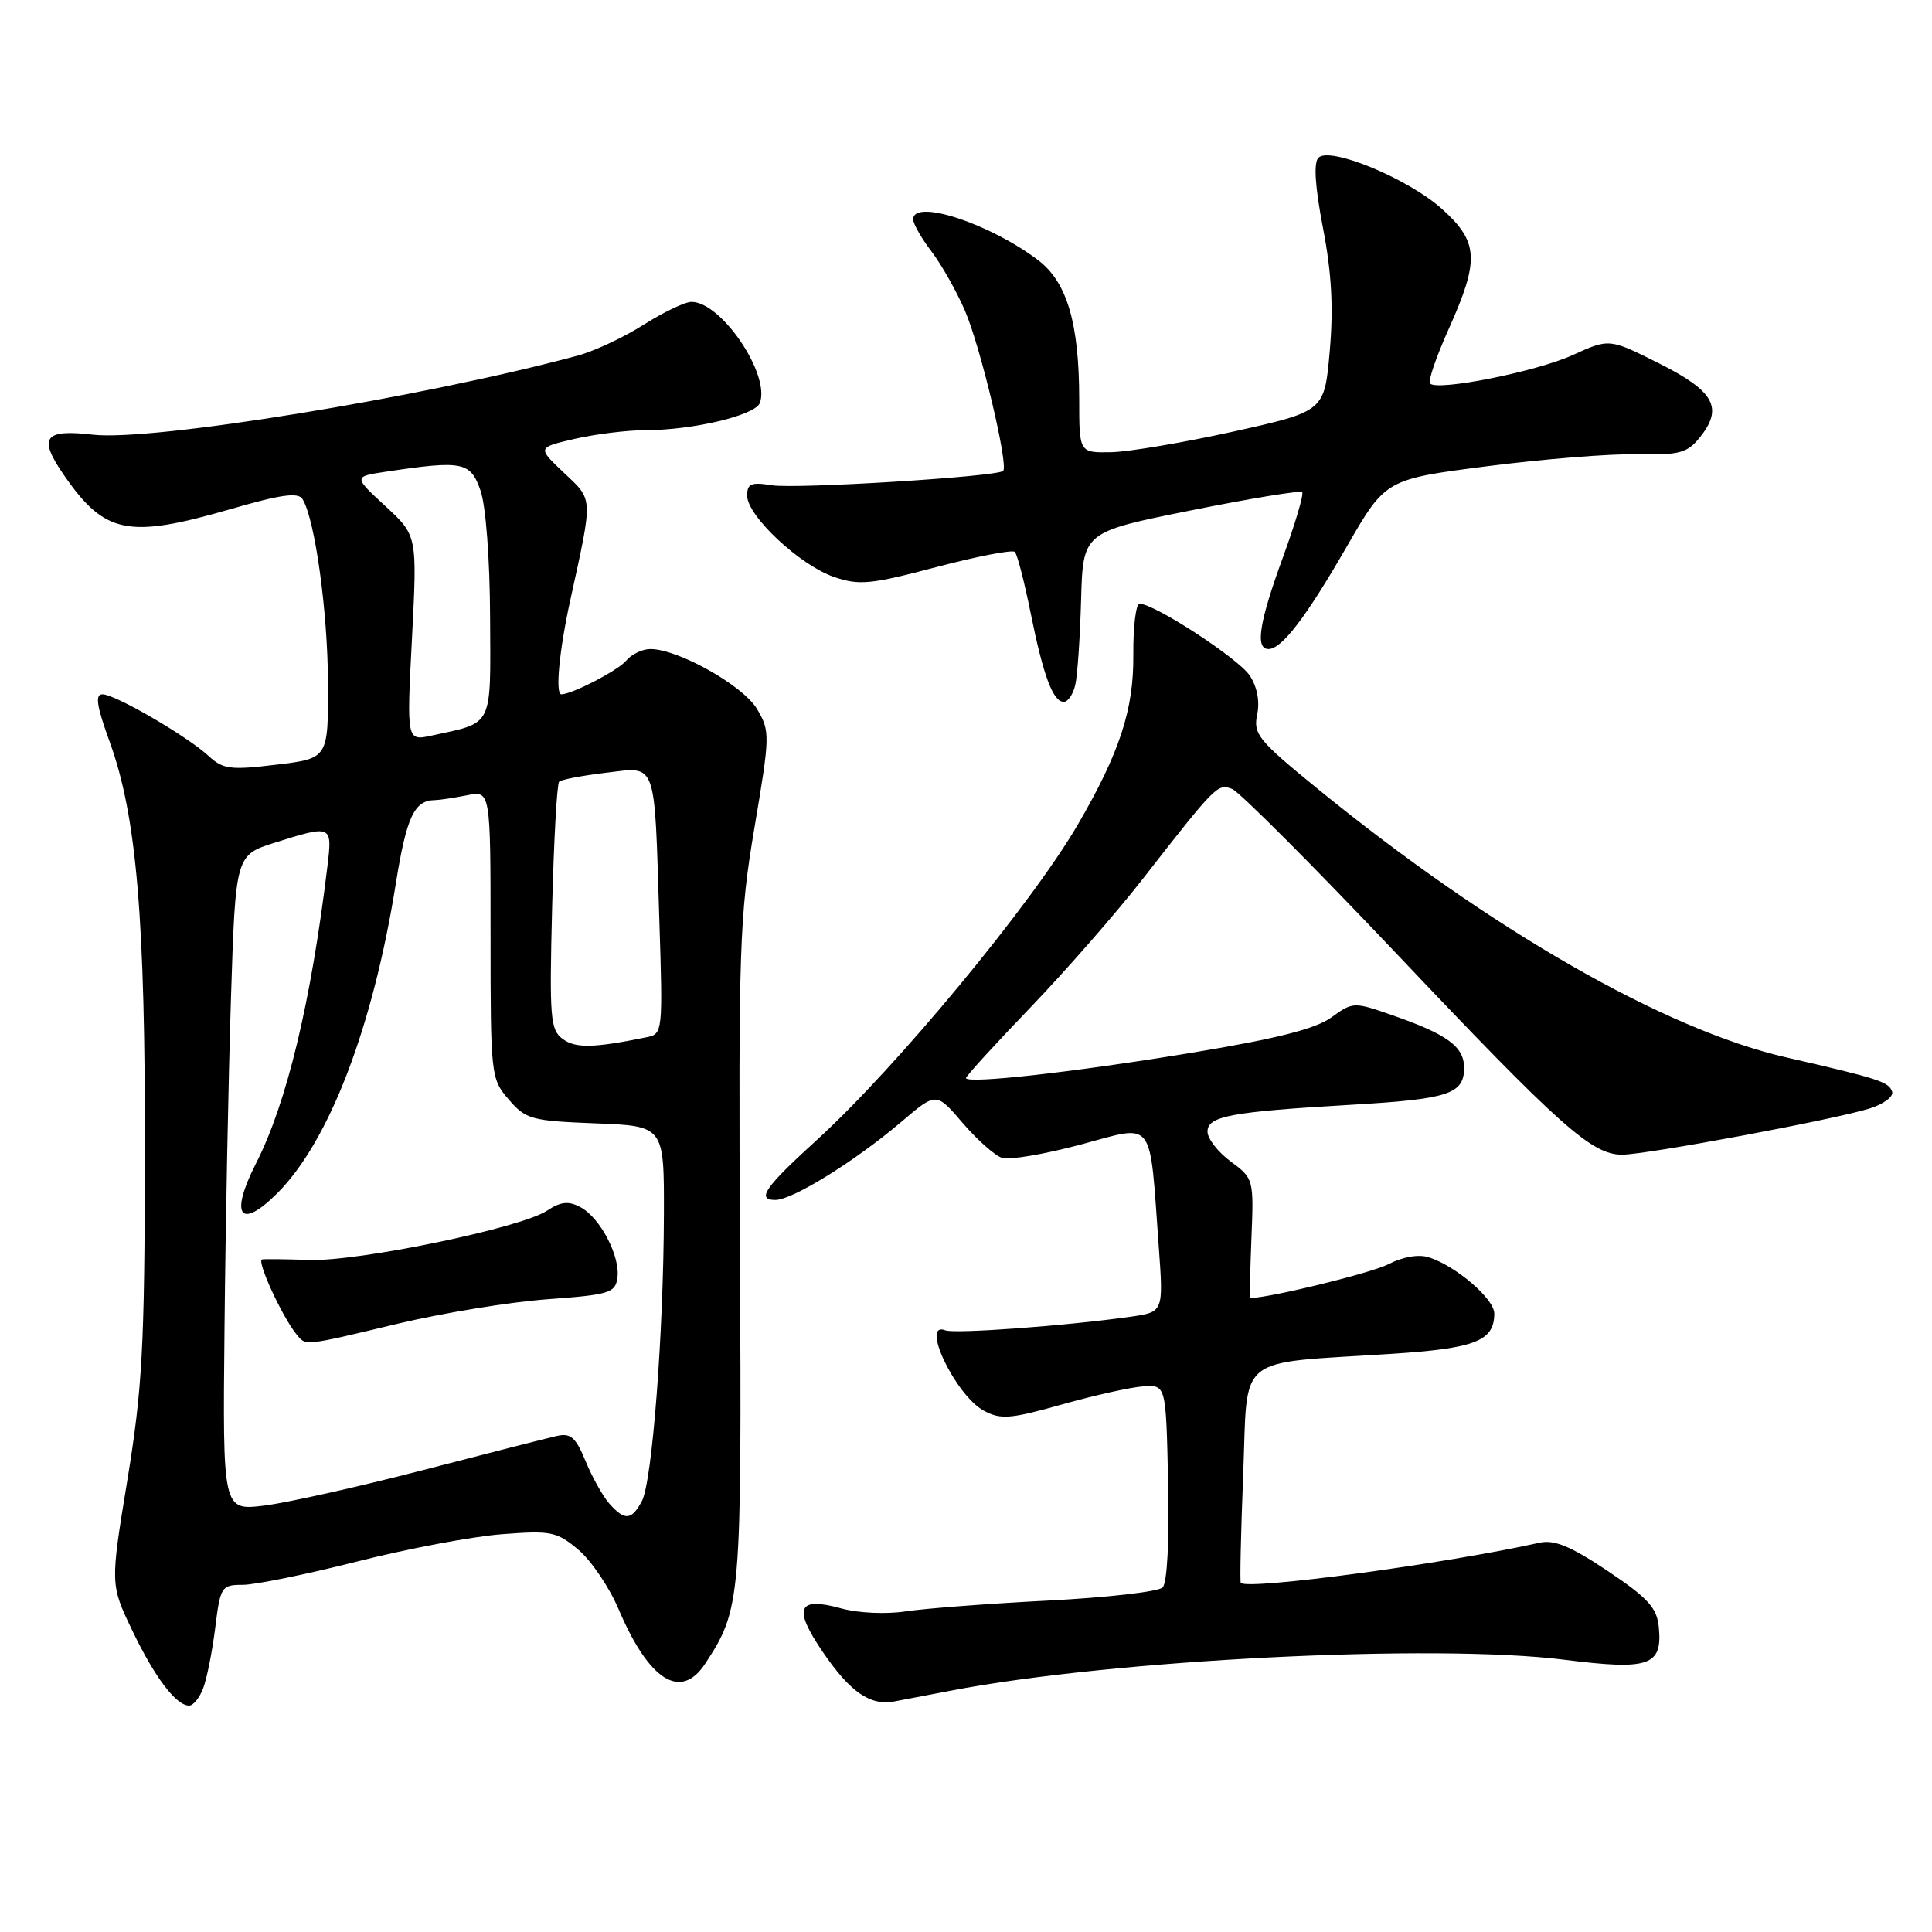 <?xml version="1.0" encoding="UTF-8" standalone="no"?>
<!DOCTYPE svg PUBLIC "-//W3C//DTD SVG 1.1//EN" "http://www.w3.org/Graphics/SVG/1.1/DTD/svg11.dtd" >
<svg xmlns="http://www.w3.org/2000/svg" xmlns:xlink="http://www.w3.org/1999/xlink" version="1.1" viewBox="0 0 256 256">
 <g >
 <path fill="currentColor"
d=" M 26.93 223.68 C 27.41 222.41 28.13 218.81 28.52 215.68 C 29.20 210.22 29.34 210.00 32.17 210.00 C 33.79 210.00 40.60 208.61 47.31 206.91 C 54.01 205.21 62.66 203.58 66.52 203.29 C 73.03 202.79 73.77 202.94 76.64 205.35 C 78.34 206.78 80.74 210.33 81.97 213.23 C 86.00 222.72 90.22 225.36 93.45 220.43 C 98.19 213.21 98.28 212.11 98.05 165.93 C 97.85 125.42 97.98 121.46 99.97 109.67 C 102.04 97.41 102.05 96.90 100.32 93.96 C 98.48 90.85 89.87 86.00 86.18 86.00 C 85.12 86.00 83.66 86.70 82.95 87.56 C 81.89 88.84 75.78 92.00 74.38 92.00 C 73.55 92.00 74.11 86.14 75.57 79.50 C 78.60 65.67 78.63 66.33 74.72 62.64 C 71.18 59.30 71.18 59.30 76.17 58.15 C 78.91 57.52 83.12 57.00 85.53 57.00 C 91.81 57.00 100.05 55.04 100.68 53.40 C 102.11 49.66 95.59 40.00 91.63 40.00 C 90.77 40.00 87.92 41.36 85.30 43.02 C 82.68 44.69 78.72 46.54 76.52 47.13 C 56.05 52.65 20.14 58.50 12.31 57.60 C 5.80 56.84 5.01 57.96 8.51 63.01 C 13.89 70.77 16.96 71.39 30.55 67.46 C 37.24 65.52 39.51 65.20 40.09 66.14 C 41.73 68.80 43.43 81.02 43.46 90.50 C 43.50 100.50 43.50 100.50 36.64 101.32 C 30.53 102.06 29.56 101.94 27.64 100.17 C 24.79 97.54 15.26 92.00 13.58 92.00 C 12.57 92.00 12.80 93.53 14.53 98.29 C 18.11 108.14 19.26 121.70 19.20 153.38 C 19.16 178.51 18.85 184.05 16.88 196.10 C 14.61 209.95 14.61 209.95 17.50 215.99 C 20.47 222.21 23.33 226.00 25.06 226.00 C 25.61 226.00 26.45 224.96 26.93 223.68 Z  M 126.00 224.02 C 147.35 219.91 190.12 217.76 207.33 219.93 C 218.56 221.34 220.30 220.73 219.80 215.59 C 219.55 213.04 218.38 211.75 213.04 208.17 C 208.18 204.91 205.96 203.99 204.04 204.41 C 191.46 207.21 165.38 210.72 164.41 209.74 C 164.28 209.61 164.42 203.14 164.73 195.37 C 165.37 179.18 163.44 180.75 184.41 179.39 C 195.49 178.67 198.00 177.69 198.00 174.05 C 198.00 172.10 192.90 167.73 189.30 166.59 C 187.97 166.17 185.87 166.53 183.98 167.51 C 181.72 168.68 168.32 171.96 165.66 172.00 C 165.57 172.00 165.65 168.44 165.82 164.09 C 166.14 156.25 166.11 156.14 163.07 153.90 C 161.38 152.65 160.00 150.87 160.00 149.94 C 160.00 147.89 163.09 147.32 179.00 146.39 C 191.94 145.64 194.00 144.97 194.00 141.49 C 194.00 138.67 191.76 137.04 184.40 134.49 C 179.39 132.74 179.26 132.75 176.40 134.82 C 174.31 136.33 169.18 137.63 158.00 139.48 C 142.32 142.07 128.00 143.67 128.00 142.84 C 128.00 142.59 131.84 138.38 136.54 133.49 C 141.24 128.60 147.87 121.01 151.29 116.63 C 161.15 103.99 161.33 103.81 163.26 104.54 C 164.22 104.91 174.02 114.73 185.04 126.36 C 206.78 149.31 210.92 153.00 214.93 153.00 C 218.15 153.00 243.23 148.32 247.80 146.86 C 249.62 146.28 250.93 145.29 250.72 144.66 C 250.29 143.35 248.99 142.93 236.69 140.11 C 220.59 136.43 197.48 123.18 174.57 104.50 C 166.74 98.12 166.04 97.25 166.58 94.71 C 166.95 92.96 166.59 91.02 165.60 89.52 C 164.13 87.27 152.98 80.00 151.00 80.00 C 150.51 80.00 150.14 83.05 150.17 86.79 C 150.24 94.00 148.35 99.77 142.80 109.29 C 136.64 119.86 118.72 141.50 108.29 151.00 C 101.35 157.31 100.17 159.00 102.74 159.00 C 105.02 159.00 113.37 153.82 119.49 148.60 C 124.06 144.71 124.06 144.71 127.56 148.80 C 129.48 151.04 131.83 153.13 132.79 153.43 C 133.74 153.73 138.42 152.94 143.20 151.66 C 153.13 149.01 152.28 147.89 153.54 165.18 C 154.17 173.85 154.17 173.85 149.83 174.47 C 141.42 175.67 126.54 176.76 125.28 176.28 C 121.86 174.97 126.63 184.93 130.37 186.93 C 132.61 188.13 133.90 188.02 140.71 186.10 C 145.00 184.89 149.85 183.81 151.50 183.70 C 154.50 183.50 154.50 183.50 154.78 196.42 C 154.95 204.20 154.66 209.74 154.05 210.35 C 153.49 210.91 146.62 211.69 138.77 212.09 C 130.92 212.49 122.46 213.14 119.97 213.52 C 117.41 213.91 113.71 213.74 111.50 213.13 C 105.68 211.52 105.03 213.04 109.04 218.92 C 112.67 224.23 115.29 226.04 118.50 225.45 C 119.60 225.24 122.97 224.60 126.00 224.02 Z  M 142.48 90.75 C 142.77 89.51 143.11 84.45 143.25 79.50 C 143.50 70.50 143.50 70.50 157.80 67.63 C 165.66 66.05 172.29 64.96 172.54 65.21 C 172.79 65.45 171.64 69.34 169.99 73.86 C 166.84 82.48 166.29 86.00 168.08 86.00 C 169.84 86.00 173.05 81.81 178.47 72.40 C 183.60 63.51 183.60 63.51 197.05 61.78 C 204.45 60.83 213.38 60.11 216.91 60.19 C 222.51 60.31 223.56 60.03 225.21 57.99 C 228.39 54.06 227.19 51.85 219.87 48.17 C 213.24 44.84 213.24 44.84 208.39 47.05 C 203.59 49.24 190.51 51.85 189.49 50.82 C 189.19 50.53 190.31 47.26 191.98 43.55 C 196.05 34.47 195.92 32.07 191.13 27.74 C 186.67 23.70 176.23 19.37 174.70 20.90 C 174.04 21.56 174.25 24.71 175.30 30.20 C 176.45 36.14 176.70 40.77 176.20 46.50 C 175.50 54.50 175.50 54.50 163.50 57.17 C 156.90 58.63 149.59 59.87 147.25 59.92 C 143.00 60.00 143.00 60.00 143.00 52.94 C 143.00 42.86 141.40 37.41 137.59 34.50 C 131.19 29.62 121.00 26.28 121.00 29.07 C 121.00 29.65 122.09 31.57 123.43 33.32 C 124.76 35.07 126.76 38.61 127.87 41.19 C 129.94 46.01 133.67 61.68 132.92 62.40 C 132.12 63.17 105.48 64.82 102.25 64.30 C 99.53 63.86 99.00 64.09 99.00 65.68 C 99.00 68.35 105.98 74.89 110.49 76.44 C 113.84 77.59 115.32 77.45 124.07 75.14 C 129.47 73.72 134.15 72.81 134.47 73.13 C 134.79 73.45 135.72 77.04 136.54 81.11 C 138.24 89.55 139.52 93.00 140.96 93.00 C 141.51 93.00 142.20 91.99 142.48 90.75 Z  M 80.75 199.25 C 79.90 198.29 78.48 195.76 77.60 193.63 C 76.28 190.43 75.62 189.85 73.75 190.28 C 72.51 190.56 64.53 192.59 56.00 194.81 C 47.47 197.02 38.02 199.13 35.00 199.50 C 29.50 200.17 29.50 200.17 29.75 175.83 C 29.88 162.45 30.27 142.90 30.60 132.40 C 31.21 113.30 31.21 113.30 36.44 111.65 C 43.97 109.28 44.05 109.31 43.39 114.75 C 41.22 132.78 38.00 146.15 33.93 154.14 C 30.39 161.08 31.80 163.05 36.75 158.10 C 43.62 151.23 49.42 136.08 52.45 117.07 C 53.87 108.23 54.89 106.05 57.62 106.02 C 58.24 106.01 60.16 105.72 61.87 105.38 C 65.00 104.75 65.00 104.75 65.00 123.82 C 65.00 142.53 65.04 142.94 67.41 145.69 C 69.67 148.32 70.40 148.52 78.91 148.85 C 88.00 149.20 88.00 149.20 87.97 160.85 C 87.93 176.66 86.42 196.35 85.05 198.91 C 83.68 201.46 82.78 201.53 80.75 199.25 Z  M 52.66 175.41 C 58.62 173.99 67.55 172.52 72.50 172.16 C 80.75 171.56 81.53 171.32 81.81 169.32 C 82.21 166.48 79.54 161.36 76.92 159.96 C 75.33 159.11 74.32 159.21 72.45 160.44 C 68.96 162.72 47.48 167.17 41.00 166.95 C 37.98 166.85 35.15 166.81 34.73 166.88 C 33.96 167.00 37.33 174.36 39.24 176.75 C 40.54 178.37 40.07 178.42 52.66 175.41 Z  M 74.58 137.68 C 72.91 136.46 72.79 134.95 73.16 120.22 C 73.39 111.35 73.80 103.86 74.09 103.58 C 74.37 103.30 77.14 102.77 80.25 102.40 C 87.11 101.59 86.69 100.44 87.36 121.75 C 87.84 136.79 87.82 137.01 85.67 137.44 C 78.67 138.87 76.27 138.92 74.58 137.68 Z  M 54.59 84.57 C 55.29 70.96 55.29 70.96 51.06 67.06 C 46.83 63.15 46.83 63.15 51.16 62.50 C 61.32 60.98 62.34 61.18 63.67 65.00 C 64.38 67.03 64.91 74.09 64.94 81.77 C 65.01 96.57 65.45 95.67 57.19 97.47 C 53.88 98.19 53.88 98.19 54.59 84.57 Z "/>
</g>
</svg>